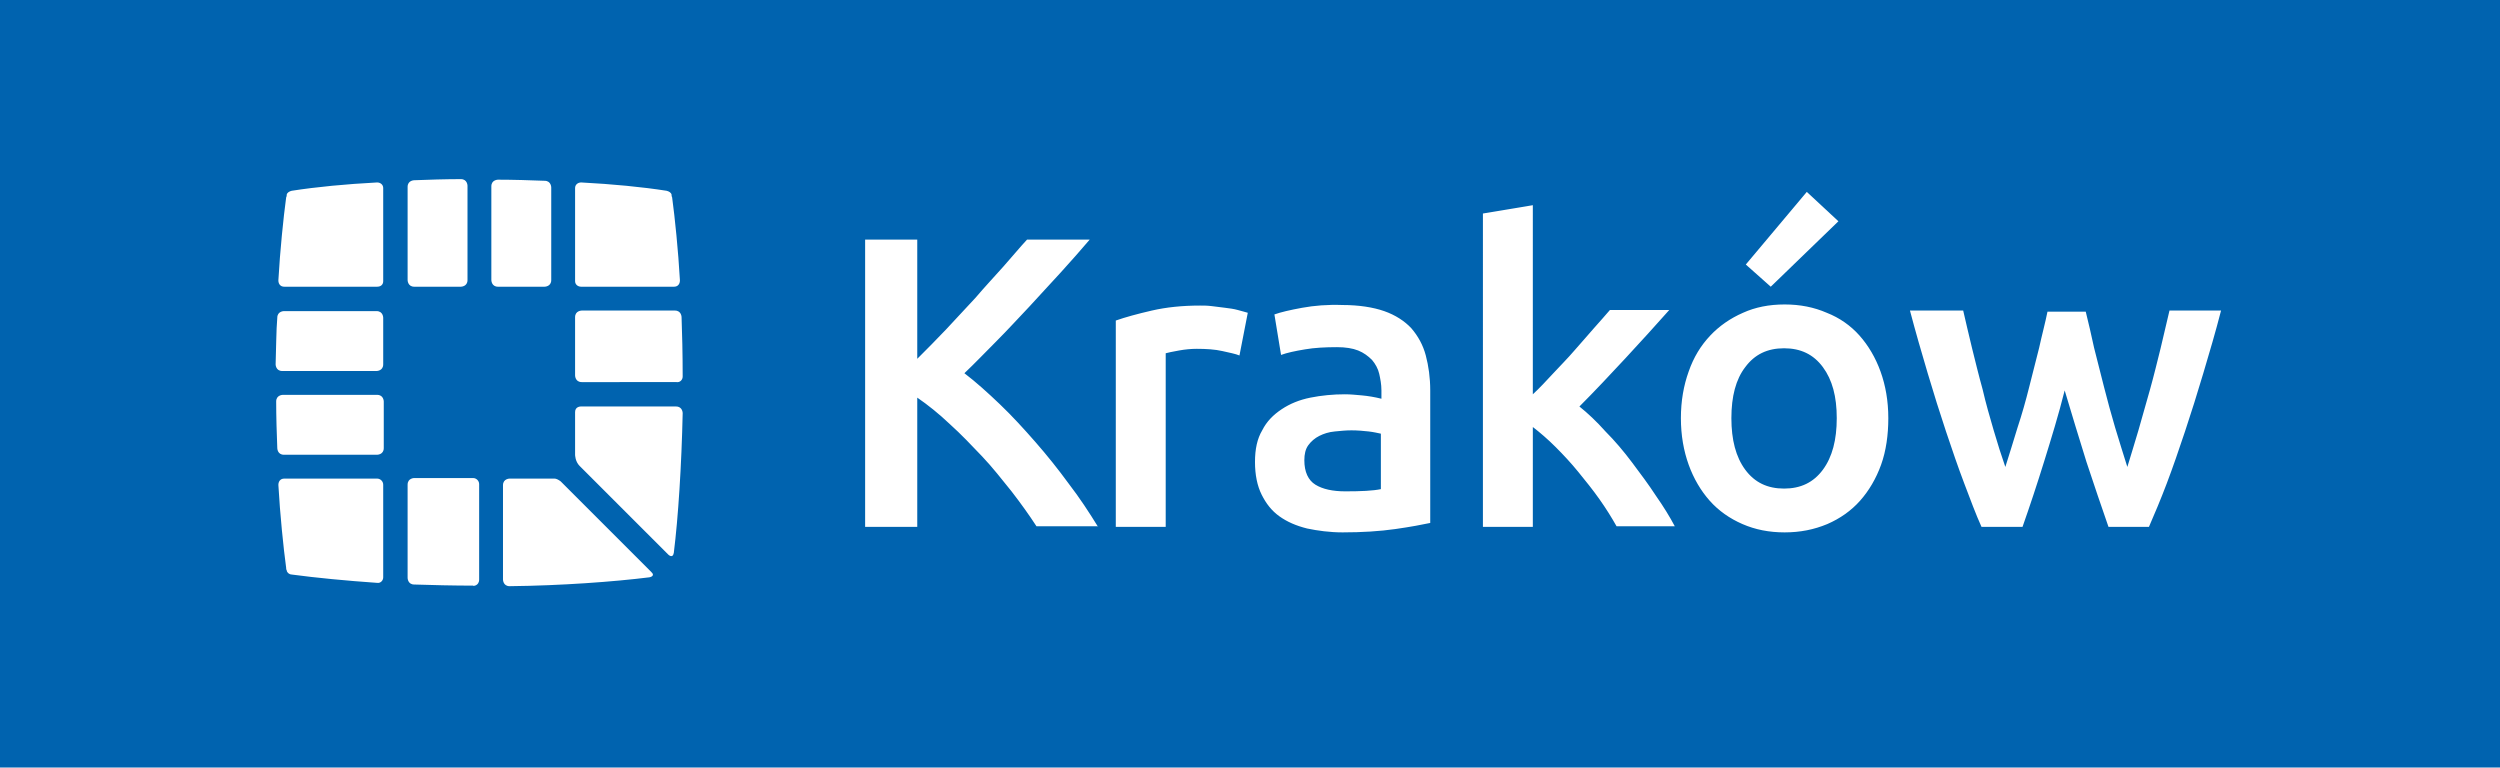 <svg id="Warstwa_1" xmlns="http://www.w3.org/2000/svg" xmlns:xlink="http://www.w3.org/1999/xlink" viewBox="0 0 450.8 138.4"><style>.st0{fill:#0063af}.st1{clip-path:url(#SVGID_2_);fill:#fff}</style><path class="st0" d="M0 0h450.8v138.4H0z"/><defs><path id="SVGID_1_" d="M0 0h450.8v138.4H0z"/></defs><clipPath id="SVGID_2_"><use xlink:href="#SVGID_1_" overflow="visible"/></clipPath><path class="st1" d="M103.7 33.8zm0 16.9V33.9c0-.6.5-1 1.1-1 5.7.3 10.9.8 15.4 1.5.4.1.8.3.9.7v.1c0 .1 0 .2.1.4.5 3.7 1.1 9.6 1.4 14.9 0 0 .1 1.2-1.1 1.2h-16.7c-.6 0-1.1-.4-1.1-1M69.1 104.1V86.3v1.1c0-.6-.5-1.1-1.1-1.1H51.3c-1.2 0-1.1 1.2-1.1 1.2.3 5.3.9 11.2 1.4 14.9 0 .2 0 .3.1.4v.1c.1.4.5.7.9.7 4.5.6 9.7 1.1 15.4 1.5.6.1 1.1-.4 1.1-1m0 0M88.6 50.5s0 1.2 1.2 1.2h8.4s1.2 0 1.2-1.2V33.8s0-1.2-1.2-1.2c-2.3-.1-5.9-.2-8.4-.2 0 0-1.2 0-1.2 1.2v16.9M86.4 104.5V86.6v.7c0-.6-.5-1.1-1.1-1.1h.7H74.7s-1.2 0-1.2 1.2v16.8s0 1.2 1.2 1.2c2.9.1 7.3.2 10.6.2-.1.1 1.1.1 1.1-1.1M73.5 50.5s0 1.2 1.2 1.2h8.4s1.2 0 1.2-1.2v-17s0-1.2-1.2-1.2c-2.5 0-6.1.1-8.4.2 0 0-1.2 0-1.2 1.2v16.8M64.6 82H68s1.2 0 1.2-1.2v-8.4s0-1.2-1.2-1.2H51s-1.2 0-1.2 1.2c0 2.5.1 6.1.2 8.4 0 0 0 1.2 1.2 1.2h13.4M49.7 65.7s0 1.2 1.2 1.2h17s1.2 0 1.2-1.2v-8.4s0-1.2-1.2-1.2H51.2s-1.2 0-1.2 1.2c-.2 2.2-.2 5.8-.3 8.4M69.1 33.8zm0 16.9V33.9c0-.6-.5-1-1.1-1-5.7.3-10.9.8-15.4 1.5-.4.1-.8.3-.9.7v.1c0 .1 0 .2-.1.4-.5 3.7-1.1 9.6-1.4 14.9 0 0-.1 1.2 1.1 1.2H68c.7 0 1.1-.4 1.1-1M103.7 82s0 1.2.8 2l16 16s.8.8 1-.3c.8-6.4 1.4-15.9 1.6-25.2 0 0 0-1.2-1.2-1.2h-17.2s-1 0-1 1V82M123.1 67.9c0-4.1-.1-8-.2-10.7 0 0 0-1.2-1.2-1.2h-16.8s-1.2 0-1.2 1.2v10.5s0 1.2 1.2 1.2H122c.6.1 1.1-.4 1.1-1M117.4 103.1l-16.3-16.3c-.4-.3-.8-.5-1.1-.5h-8.1s-1.2 0-1.2 1.2v17s0 1.2 1.2 1.2c9.3-.1 18.8-.8 25.2-1.6 0 0 1.2-.2.3-1M376.2 83.2c1.4 4.2 2.7 8.1 4 11.8h7.3c1-2.3 2.1-4.9 3.2-7.8 1.1-2.9 2.2-6.1 3.3-9.4 1.1-3.3 2.2-6.8 3.3-10.5 1.1-3.7 2.2-7.4 3.2-11.3h-9.3c-.5 2.1-1 4.3-1.6 6.8-.6 2.4-1.2 4.9-1.9 7.4s-1.4 5-2.1 7.4c-.7 2.4-1.4 4.6-2 6.6-.7-2.3-1.5-4.7-2.2-7.1-.7-2.4-1.4-4.9-2-7.3-.6-2.4-1.2-4.8-1.8-7.1-.5-2.3-1-4.5-1.5-6.5h-6.9c-.4 2-1 4.2-1.5 6.5-.6 2.3-1.2 4.7-1.8 7.1-.6 2.4-1.3 4.9-2.1 7.3-.7 2.4-1.5 4.8-2.2 7.1-.7-2-1.4-4.2-2.1-6.6-.7-2.4-1.4-4.8-2-7.4-.7-2.5-1.3-5-1.9-7.4-.6-2.4-1.1-4.7-1.6-6.8h-9.6c1 3.8 2.1 7.6 3.2 11.3 1.1 3.7 2.2 7.2 3.3 10.5 1.1 3.3 2.2 6.5 3.3 9.4 1.1 2.9 2.1 5.6 3.1 7.8h7.4c1.3-3.7 2.6-7.6 3.9-11.8 1.3-4.2 2.6-8.4 3.7-12.8 1.3 4.4 2.6 8.6 3.9 12.8m-50.4-48.6l-11 13.1 4.5 4 12.2-11.8-5.7-5.3zm2.9 50.1c-1.7 2.3-4 3.4-7 3.4s-5.3-1.1-7-3.4c-1.7-2.3-2.5-5.4-2.5-9.3 0-3.9.8-7 2.5-9.2 1.7-2.3 4-3.4 7-3.4s5.3 1.1 7 3.4c1.7 2.3 2.5 5.3 2.5 9.2 0 3.9-.8 7-2.5 9.3M339.1 67c-.9-2.5-2.2-4.7-3.8-6.5-1.6-1.8-3.6-3.2-5.9-4.1-2.3-1-4.8-1.5-7.6-1.5s-5.3.5-7.5 1.5c-2.3 1-4.3 2.4-5.9 4.1-1.7 1.8-3 3.9-3.9 6.5-.9 2.5-1.4 5.3-1.4 8.4 0 3.1.5 5.9 1.4 8.4.9 2.5 2.2 4.7 3.8 6.5 1.6 1.8 3.6 3.2 5.9 4.2 2.3 1 4.8 1.5 7.6 1.5s5.3-.5 7.7-1.5c2.3-1 4.3-2.4 5.9-4.2 1.6-1.8 2.9-4 3.8-6.5.9-2.5 1.3-5.4 1.3-8.4 0-3.1-.5-5.9-1.4-8.4m-62.7-30l-9 1.5V95h9V77c1.3 1 2.7 2.2 4.1 3.6 1.4 1.4 2.8 2.9 4.1 4.5 1.3 1.6 2.6 3.2 3.8 4.9 1.2 1.7 2.2 3.3 3.1 4.9H302c-.9-1.7-2-3.5-3.4-5.5-1.3-2-2.8-4-4.3-6s-3.1-3.9-4.8-5.6c-1.6-1.8-3.2-3.3-4.7-4.5 2.8-2.8 5.6-5.8 8.3-8.7 2.8-3 5.4-5.9 7.9-8.7h-10.7c-.8.9-1.8 2.1-2.9 3.3-1.1 1.3-2.3 2.6-3.5 4-1.2 1.4-2.5 2.7-3.8 4.1-1.3 1.4-2.5 2.7-3.7 3.8V37zm-41.6 18.5c-2.2.4-3.9.8-5 1.2L231 64c1.1-.4 2.5-.7 4.3-1 1.7-.3 3.7-.4 5.8-.4 1.5 0 2.8.2 3.8.6 1 .4 1.8 1 2.5 1.7.6.7 1.1 1.6 1.3 2.5.2.9.4 1.9.4 3v1.5c-1.2-.3-2.4-.5-3.5-.6-1.1-.1-2.1-.2-3.1-.2-2.1 0-4.2.2-6.2.6-2 .4-3.7 1.1-5.2 2.1s-2.7 2.2-3.5 3.8c-.9 1.5-1.3 3.4-1.3 5.7 0 2.3.4 4.3 1.2 5.9.8 1.6 1.8 2.9 3.2 3.9 1.4 1 3 1.7 5 2.2 1.9.4 4.1.7 6.4.7 3.5 0 6.7-.2 9.5-.6 2.8-.4 4.9-.8 6.3-1.1V70.4c0-2.3-.3-4.4-.8-6.3-.5-1.9-1.4-3.5-2.6-4.9-1.2-1.3-2.9-2.4-4.9-3.1-2-.7-4.6-1.1-7.5-1.1-2.7-.1-5.1.1-7.3.5m2.4 31.9c-1.3-.8-2-2.3-2-4.4 0-1.1.2-2 .7-2.7.5-.7 1.2-1.3 2-1.7.8-.4 1.7-.7 2.8-.8 1-.1 2-.2 3-.2 1.1 0 2.2.1 3.1.2.9.1 1.7.3 2.2.4v10c-1.4.3-3.6.4-6.4.4-2.3 0-4.1-.4-5.4-1.2m-12.2-31c-.4-.1-1-.3-1.8-.5-.7-.2-1.5-.3-2.3-.4l-2.4-.3c-.8-.1-1.5-.1-2.1-.1-3.2 0-6.1.3-8.7.9-2.6.6-4.8 1.2-6.5 1.8V95h9V63.7c.4-.1 1.2-.3 2.4-.5 1.1-.2 2.2-.3 3.2-.3 1.7 0 3.3.1 4.6.4 1.3.3 2.4.5 3.1.8l1.5-7.7zM198 95c-1.6-2.6-3.3-5.2-5.3-7.8-1.9-2.6-3.9-5.1-6-7.5-2.1-2.4-4.2-4.7-6.4-6.8-2.2-2.1-4.3-4-6.4-5.6 1.9-1.8 3.8-3.8 5.8-5.8s3.9-4.1 5.9-6.2c1.9-2.1 3.8-4.1 5.7-6.2 1.8-2 3.6-4 5.2-5.9h-11.3c-1.3 1.4-2.7 3.1-4.3 4.9-1.6 1.8-3.3 3.6-5 5.6-1.8 1.9-3.5 3.8-5.3 5.7-1.8 1.9-3.5 3.6-5.2 5.3V43.2H156V95h9.4V71.7c1.9 1.3 3.9 2.9 5.9 4.8 2 1.8 3.9 3.8 5.8 5.8s3.6 4.2 5.3 6.3c1.7 2.2 3.2 4.3 4.5 6.3H198z"/></svg>